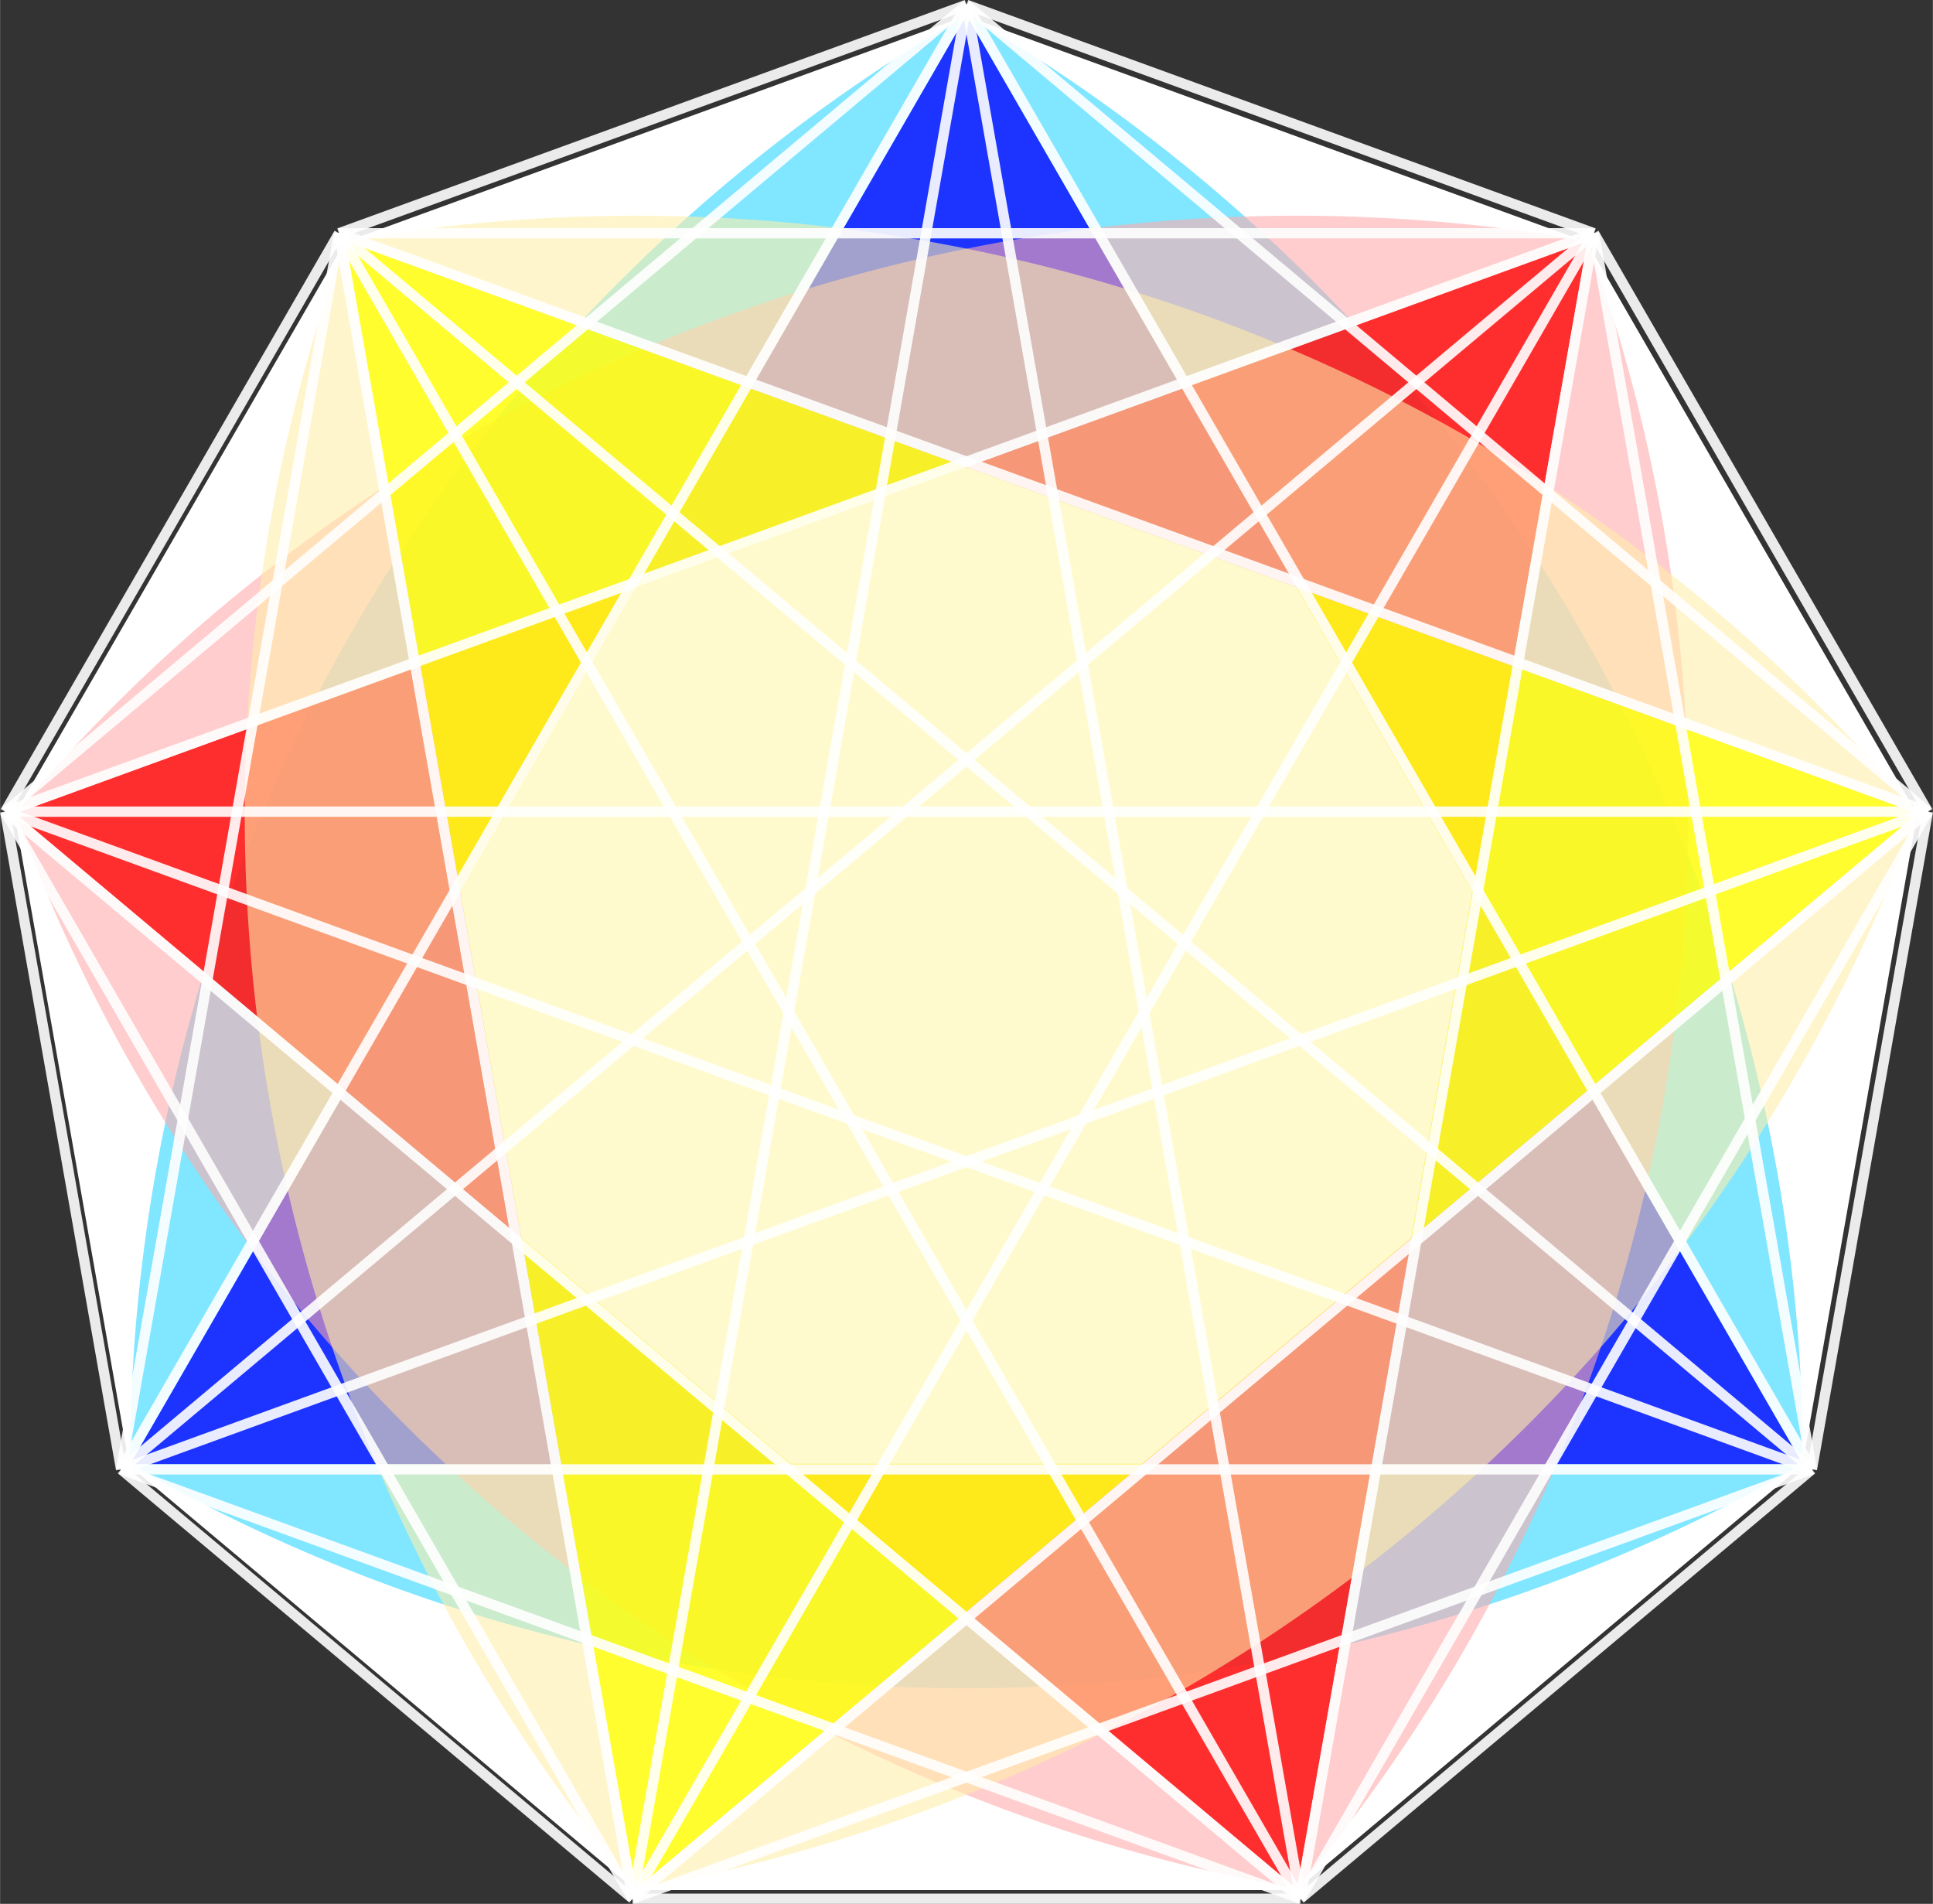 <?xml version="1.0" encoding="UTF-8" standalone="no"?>
<svg
   xmlns:dc="http://purl.org/dc/elements/1.1/"
   xmlns:cc="http://creativecommons.org/ns#"
   xmlns:rdf="http://www.w3.org/1999/02/22-rdf-syntax-ns#"
   xmlns:svg="http://www.w3.org/2000/svg"
   xmlns="http://www.w3.org/2000/svg"
   xmlns:sodipodi="http://sodipodi.sourceforge.net/DTD/sodipodi-0.dtd"
   xmlns:inkscape="http://www.inkscape.org/namespaces/inkscape"
   version="1.1"
   width="1.505pc"
   height="1.482pc"
   sodipodi:docname="8-simplex_t0color.svg"
   inkscape:version="0.92.3 (2405546, 2018-03-11)"
   viewBox="0 0 1504.786 1481.925"
   id="svg52">
  <rect x="0" y="0" width="1504.786" height="1481.925" fill="#333333" stroke="none"/>
  <defs
     id="defs99" />
  <sodipodi:namedview
     pagecolor="#ffffff"
     bordercolor="#666666"
     borderopacity="1"
     objecttolerance="10"
     gridtolerance="10"
     guidetolerance="10"
     inkscape:pageopacity="0"
     inkscape:pageshadow="2"
     inkscape:window-width="1920"
     inkscape:window-height="1001"
     id="namedview97"
     showgrid="true"
     inkscape:snap-global="false"
     inkscape:zoom="22.627417"
     inkscape:cx="5.5221502"
     inkscape:cy="12.462807"
     inkscape:window-x="2391"
     inkscape:window-y="-9"
     inkscape:window-maximized="1"
     inkscape:current-layer="svg52"
     units="pc"
     viewbox-width="200000"
     viewbox-height="0.1"
     borderlayer="true"
     fit-margin-top="0"
     fit-margin-left="0"
     fit-margin-right="0"
     fit-margin-bottom="0">
    <!--
	<inkscape:grid
       type="xygrid"
       id="grid4606"
       originx="-312.52385"
       originy="135.08306" />
	   -->
  </sodipodi:namedview>
  <g
     id="g905">
    <polygon
       id="polygon2-7"
       points="341,1023.831 65.224,792.427 2.711,437.896 182.711,126.127 521,3 859.289,126.127 1039.289,437.896 976.776,792.427 701,1023.831 "
       style="fill:#ffffff;fill-opacity:1;stroke:none;stroke-width:4;stroke-opacity:0.9"
       transform="matrix(1.429,0,0,1.429,7.34,8.161)" />
    <path
       d="m 101.21,1139.64 a 1302.374,1302.374 0 0 0 1302.374,0 A 1302.374,1302.374 0 0 0 752.397,11.75 1302.374,1302.374 0 0 0 101.21,1139.64 Z"
       id="path6"
       style="fill:#2ad4ff;fill-opacity:0.588;stroke:none;stroke-width:3.133;stroke-miterlimit:4;stroke-dasharray:none;stroke-opacity:1"
       inkscape:connector-curvature="0" />
    <path
       id="path2697"
       d="M 752.396,11.757 1403.637,1139.739 H 101.155 Z"
       style="opacity:0.99;fill:#0000ff;fill-opacity:0.784;stroke:none;stroke-width:6.267;stroke-linecap:butt;stroke-linejoin:miter;stroke-miterlimit:4;stroke-dasharray:none;stroke-dashoffset:0;stroke-opacity:1"
       inkscape:connector-curvature="0" />
    <path
       d="M 11.939,633.131 A 1302.374,1302.374 40 0 0 1009.615,1470.282 1302.374,1302.374 40 0 0 1235.771,187.693 1302.374,1302.374 40 0 0 11.939,633.131 Z"
       id="path6-0"
       style="fill:#ffaaaa;fill-opacity:0.588;stroke:none;stroke-width:3.133;stroke-miterlimit:4;stroke-dasharray:none;stroke-opacity:1"
       inkscape:connector-curvature="0" />
    <path
       id="path2697-9"
       d="M 1235.765,187.698 1009.592,1470.391 11.833,633.172 Z"
       style="opacity:0.99;fill:#ff0000;fill-opacity:0.784;stroke:none;stroke-width:6.267;stroke-linecap:butt;stroke-linejoin:miter;stroke-miterlimit:4;stroke-dasharray:none;stroke-dashoffset:0;stroke-opacity:1"
       inkscape:connector-curvature="0" />
    <g
       transform="rotate(-40,276.662,-321.608)"
       id="g4738">
      <path
         inkscape:connector-curvature="0"
         style="fill:#ffeeaa;fill-opacity:0.588;stroke:none;stroke-width:3.133;stroke-miterlimit:4;stroke-dasharray:none;stroke-opacity:1"
         id="path6-3"
         d="m -707.755,1191.501 a 1302.374,1302.374 0 0 0 1302.374,0 A 1302.374,1302.374 0 0 0 -56.567,63.611 1302.374,1302.374 0 0 0 -707.755,1191.501 Z" />
      <path
         inkscape:connector-curvature="0"
         style="opacity:0.99;fill:#ffff00;fill-opacity:0.784;stroke:none;stroke-width:6.267;stroke-linecap:butt;stroke-linejoin:miter;stroke-miterlimit:4;stroke-dasharray:none;stroke-dashoffset:0;stroke-opacity:1"
         d="M -56.568,63.618 594.672,1191.6 h -1302.481 z"
         id="path2697-3" />
    </g>
    <polygon
       id="polygon2"
       points="976.776,792.427 701,1023.831 341,1023.831 65.224,792.427 2.711,437.896 182.711,126.127 521,3 859.289,126.127 1039.289,437.896 "
       style="fill:#ffffff;fill-opacity:0.784;stroke:none;stroke-width:4;stroke-opacity:0.9"
       transform="matrix(0.76,0,0,0.76,356.336,361.345)" />
    <g
       style="fill:#cccccc;fill-opacity:0.757;stroke:#ffffff;stroke-opacity:0.9"
       transform="rotate(-90,758.076,805.683)"
       id="g4645">
      <g
         style="fill:#cccccc;fill-opacity:0.757;stroke:#ffffff;stroke-width:8;stroke-opacity:0.9"
         id="g74">
        <line
           style="fill:#cccccc;fill-opacity:0.757;stroke:#ffffff;stroke-opacity:0.9"
           x1="1560"
           y1="800"
           x2="1382.194"
           y2="1288.519"
           id="line2" />
        <line
           style="fill:#cccccc;fill-opacity:0.757;stroke:#ffffff;stroke-opacity:0.9"
           x1="1560"
           y1="800"
           x2="931.973"
           y2="1548.454"
           id="line4" />
        <line
           style="fill:#cccccc;fill-opacity:0.757;stroke:#ffffff;stroke-opacity:0.9"
           x1="1560"
           y1="800"
           x2="420"
           y2="1458.179"
           id="line6" />
        <line
           style="fill:#cccccc;fill-opacity:0.757;stroke:#ffffff;stroke-opacity:0.9"
           x1="1560"
           y1="800"
           x2="85.834"
           y2="1059.935"
           id="line8" />
        <line
           style="fill:#cccccc;fill-opacity:0.757;stroke:#ffffff;stroke-opacity:0.9"
           x1="1560"
           y1="800"
           x2="85.834"
           y2="540.065"
           id="line10" />
        <line
           style="fill:#cccccc;fill-opacity:0.757;stroke:#ffffff;stroke-opacity:0.9"
           x1="1560"
           y1="800"
           x2="420"
           y2="141.821"
           id="line12" />
        <line
           style="fill:#cccccc;fill-opacity:0.757;stroke:#ffffff;stroke-opacity:0.9"
           x1="1560"
           y1="800"
           x2="931.973"
           y2="51.546"
           id="line14" />
        <line
           style="fill:#cccccc;fill-opacity:0.757;stroke:#ffffff;stroke-opacity:0.9"
           x1="1560"
           y1="800"
           x2="1382.194"
           y2="311.481"
           id="line16" />
        <line
           style="fill:#cccccc;fill-opacity:0.757;stroke:#ffffff;stroke-opacity:0.9"
           x1="1382.194"
           y1="1288.519"
           x2="931.973"
           y2="1548.454"
           id="line18" />
        <line
           style="fill:#cccccc;fill-opacity:0.757;stroke:#ffffff;stroke-opacity:0.9"
           x1="1382.194"
           y1="1288.519"
           x2="420"
           y2="1458.179"
           id="line20" />
        <line
           style="fill:#cccccc;fill-opacity:0.757;stroke:#ffffff;stroke-opacity:0.9"
           x1="1382.194"
           y1="1288.519"
           x2="85.834"
           y2="1059.935"
           id="line22" />
        <line
           style="fill:#cccccc;fill-opacity:0.757;stroke:#ffffff;stroke-opacity:0.9"
           x1="1382.194"
           y1="1288.519"
           x2="85.834"
           y2="540.065"
           id="line24" />
        <line
           style="fill:#cccccc;fill-opacity:0.757;stroke:#ffffff;stroke-opacity:0.9"
           x1="1382.194"
           y1="1288.519"
           x2="420"
           y2="141.821"
           id="line26" />
        <line
           style="fill:#cccccc;fill-opacity:0.757;stroke:#ffffff;stroke-opacity:0.9"
           x1="1382.194"
           y1="1288.519"
           x2="931.973"
           y2="51.546"
           id="line28" />
        <line
           style="fill:#cccccc;fill-opacity:0.757;stroke:#ffffff;stroke-opacity:0.9"
           x1="1382.194"
           y1="1288.519"
           x2="1382.194"
           y2="311.481"
           id="line30" />
        <line
           style="fill:#cccccc;fill-opacity:0.757;stroke:#ffffff;stroke-opacity:0.9"
           x1="931.973"
           y1="1548.454"
           x2="420"
           y2="1458.179"
           id="line32" />
        <line
           style="fill:#cccccc;fill-opacity:0.757;stroke:#ffffff;stroke-opacity:0.9"
           x1="931.973"
           y1="1548.454"
           x2="85.834"
           y2="1059.935"
           id="line34" />
        <line
           style="fill:#cccccc;fill-opacity:0.757;stroke:#ffffff;stroke-opacity:0.9"
           x1="931.973"
           y1="1548.454"
           x2="85.834"
           y2="540.065"
           id="line36" />
        <line
           style="fill:#cccccc;fill-opacity:0.757;stroke:#ffffff;stroke-opacity:0.9"
           x1="931.973"
           y1="1548.454"
           x2="420"
           y2="141.821"
           id="line38" />
        <line
           style="fill:#cccccc;fill-opacity:0.757;stroke:#ffffff;stroke-opacity:0.9"
           x1="931.973"
           y1="1548.454"
           x2="931.973"
           y2="51.546"
           id="line40" />
        <line
           style="fill:#cccccc;fill-opacity:0.757;stroke:#ffffff;stroke-opacity:0.9"
           x1="931.973"
           y1="1548.454"
           x2="1382.194"
           y2="311.481"
           id="line42" />
        <line
           style="fill:#cccccc;fill-opacity:0.757;stroke:#ffffff;stroke-opacity:0.9"
           x1="420"
           y1="1458.179"
           x2="85.834"
           y2="1059.935"
           id="line44" />
        <line
           style="fill:#cccccc;fill-opacity:0.757;stroke:#ffffff;stroke-opacity:0.9"
           x1="420"
           y1="1458.179"
           x2="85.834"
           y2="540.065"
           id="line46" />
        <line
           style="fill:#cccccc;fill-opacity:0.757;stroke:#ffffff;stroke-opacity:0.9"
           x1="420"
           y1="1458.179"
           x2="420"
           y2="141.821"
           id="line48" />
        <line
           style="fill:#cccccc;fill-opacity:0.757;stroke:#ffffff;stroke-opacity:0.9"
           x1="420"
           y1="1458.179"
           x2="931.973"
           y2="51.546"
           id="line50" />
        <line
           style="fill:#cccccc;fill-opacity:0.757;stroke:#ffffff;stroke-opacity:0.9"
           x1="420"
           y1="1458.179"
           x2="1382.194"
           y2="311.481"
           id="line52" />
        <line
           style="fill:#cccccc;fill-opacity:0.757;stroke:#ffffff;stroke-opacity:0.9"
           x1="85.834"
           y1="1059.935"
           x2="85.834"
           y2="540.065"
           id="line54" />
        <line
           style="fill:#cccccc;fill-opacity:0.757;stroke:#ffffff;stroke-opacity:0.9"
           x1="85.834"
           y1="1059.935"
           x2="420"
           y2="141.821"
           id="line56" />
        <line
           style="fill:#cccccc;fill-opacity:0.757;stroke:#ffffff;stroke-opacity:0.9"
           x1="85.834"
           y1="1059.935"
           x2="931.973"
           y2="51.546"
           id="line58" />
        <line
           style="fill:#cccccc;fill-opacity:0.757;stroke:#ffffff;stroke-opacity:0.9"
           x1="85.834"
           y1="1059.935"
           x2="1382.194"
           y2="311.481"
           id="line60" />
        <line
           style="fill:#cccccc;fill-opacity:0.757;stroke:#ffffff;stroke-opacity:0.9"
           x1="85.834"
           y1="540.065"
           x2="420"
           y2="141.821"
           id="line62" />
        <line
           style="fill:#cccccc;fill-opacity:0.757;stroke:#ffffff;stroke-opacity:0.9"
           x1="85.834"
           y1="540.065"
           x2="931.973"
           y2="51.546"
           id="line64" />
        <line
           style="fill:#cccccc;fill-opacity:0.757;stroke:#ffffff;stroke-opacity:0.9"
           x1="85.834"
           y1="540.065"
           x2="1382.194"
           y2="311.481"
           id="line66" />
        <line
           style="fill:#cccccc;fill-opacity:0.757;stroke:#ffffff;stroke-opacity:0.9"
           x1="420"
           y1="141.821"
           x2="931.973"
           y2="51.546"
           id="line68" />
        <line
           style="fill:#cccccc;fill-opacity:0.757;stroke:#ffffff;stroke-opacity:0.9"
           x1="420"
           y1="141.821"
           x2="1382.194"
           y2="311.481"
           id="line70" />
        <line
           style="fill:#cccccc;fill-opacity:0.757;stroke:#ffffff;stroke-opacity:0.9"
           x1="931.973"
           y1="51.546"
           x2="1382.194"
           y2="311.481"
           id="line72" />
      </g>
    </g>
  </g>
</svg>
